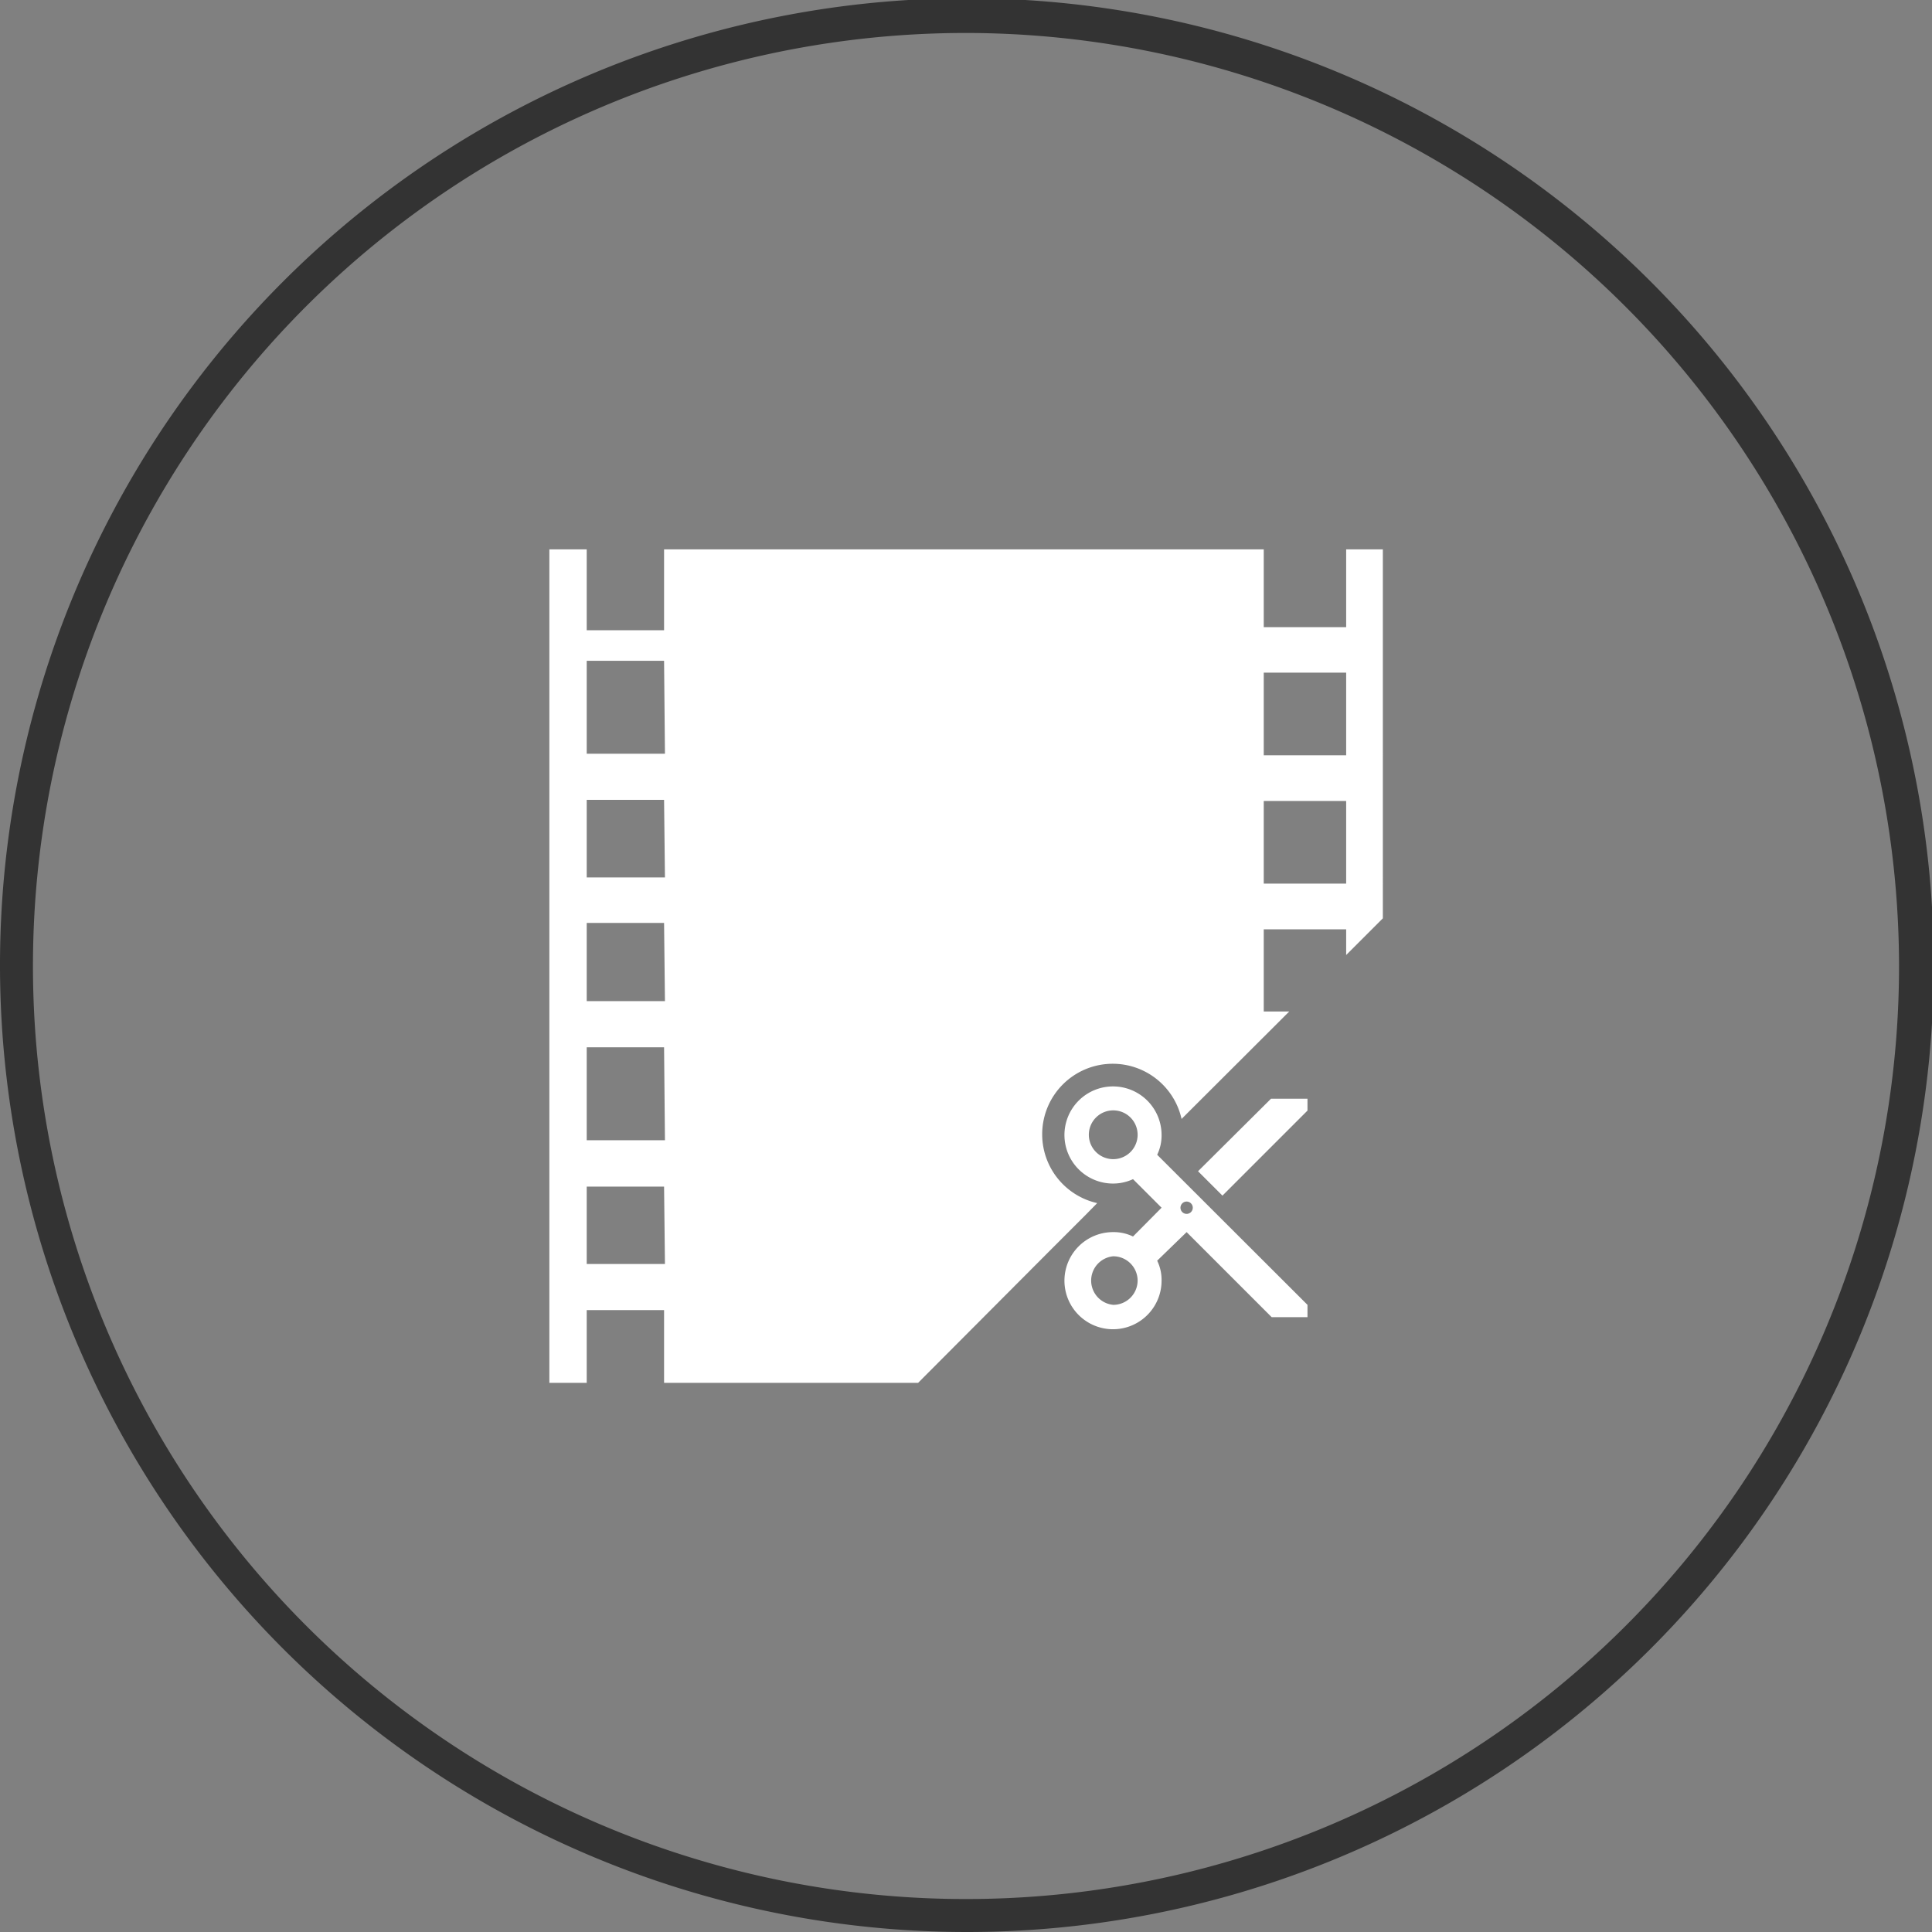 <svg xmlns="http://www.w3.org/2000/svg" viewBox="0 0 87.92 87.92"><rect x="0" y="0" width="87.92" height="87.92" fill="#808080" stroke="none"/><defs><style>.cls-1{fill:#fff;}.cls-2{fill:#333;}</style></defs><title>trim_hover</title><g id="Layer_2" data-name="Layer 2"><g id="Layer_1-2" data-name="Layer 1"><g id="Group_915" data-name="Group 915"><g id="Group_914" data-name="Group 914"><path class="cls-1" d="M61.26,25v3.54H57.51V25H30.22v3.68H26.7V25H25V62.93H26.7V59.62h3.52v3.31H41.78L47.69,57h0l1.7-1.7h0l.54-.55a3.21,3.21,0,1,1,3.84-3.83l4.9-4.89H57.51V42.29h3.75v1.17l1.67-1.67V25Zm-31,32.52H26.7V54h3.52Zm0-5.63H26.7V47.66h3.52Zm0-6.33H26.7V42h3.52Zm0-5.63H26.7V36.4h3.52Zm0-5.63H26.7V30.07h3.52Zm31,5.91H57.51V36.45h3.75Zm0-5.84H57.51V30.61h3.75Z"/></g><g id="ic_content_cut_24px" data-name="ic content cut 24px"><path id="Path_512" data-name="Path 512" class="cls-1" d="M52.66,52.55a2,2,0,0,0,.2-.9,2.21,2.21,0,1,0-2.21,2.21h0a2.16,2.16,0,0,0,.91-.2l1.3,1.3-1.3,1.31a2,2,0,0,0-.91-.2,2.21,2.21,0,1,0,2.21,2.21h0a2,2,0,0,0-.2-.91L54,56.07l3.87,3.87H59.5v-.56Zm-2,.2a1.11,1.11,0,1,1,1.11-1.1h0a1.11,1.11,0,0,1-1.11,1.1Zm0,6.63a1.11,1.11,0,0,1,0-2.21,1.11,1.11,0,0,1,1.11,1.11h0a1.11,1.11,0,0,1-1.11,1.1ZM54,55.24a.28.28,0,1,1,.28-.28h0a.28.28,0,0,1-.27.28ZM57.84,50,54.52,53.3l1.11,1.11,3.87-3.87V50Z"/></g></g><path class="cls-2" d="M44,87.92a44,44,0,1,1,44-44A44,44,0,0,1,44,87.92ZM44,1.5A42.46,42.46,0,1,0,86.42,44,42.51,42.51,0,0,0,44,1.5Z"/></g></g></svg>